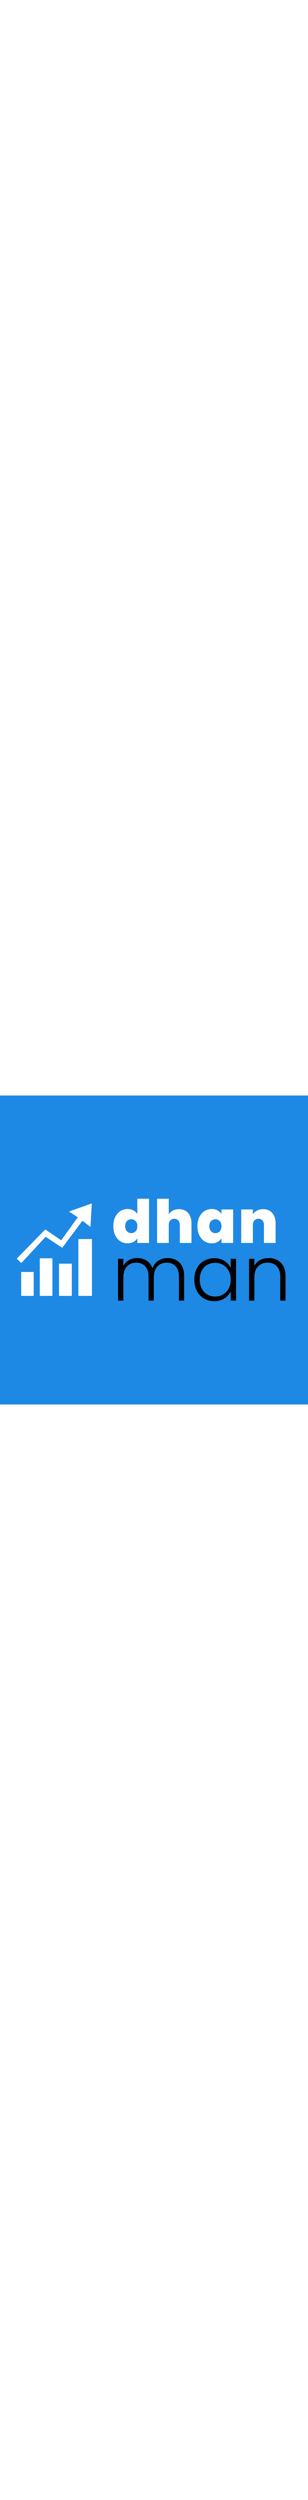 <svg xmlns="http://www.w3.org/2000/svg" version="1.1" viewBox="0 0 6.18 2.721" height="50"><g transform="matrix(1,0,0,1,2.245,0.336)"><rect width="6.18" height="6.18" x="-2.245" y="-2.065" fill="#1e88e5"></rect><g><path d=" M 0.066 0.367 Q 0.104 0.289 0.17 0.247 Q 0.235 0.205 0.315 0.205 Q 0.38 0.205 0.43 0.232 Q 0.481 0.259 0.51 0.306 L 0.51 -1.1102230246251565e-16 L 0.745 -1.1102230246251565e-16 L 0.745 0.884 L 0.51 0.884 L 0.51 0.79 Q 0.482 0.837 0.432 0.864 Q 0.382 0.892 0.314 0.892 Q 0.234 0.892 0.169 0.85 Q 0.104 0.808 0.066 0.73 Q 0.029 0.652 0.029 0.548 Q 0.029 0.444 0.066 0.367 M 0.476 0.447 Q 0.441 0.41 0.389 0.41 Q 0.337 0.41 0.302 0.446 Q 0.267 0.482 0.267 0.548 Q 0.267 0.613 0.302 0.65 Q 0.337 0.688 0.389 0.688 Q 0.441 0.688 0.476 0.651 Q 0.511 0.614 0.511 0.548 Q 0.511 0.484 0.476 0.447 M 1.53 0.285 Q 1.597 0.362 1.597 0.493 L 1.597 0.884 L 1.363 0.884 L 1.363 0.524 Q 1.363 0.467 1.333 0.434 Q 1.304 0.401 1.253 0.401 Q 1.201 0.401 1.171 0.434 Q 1.141 0.467 1.141 0.524 L 1.141 0.884 L 0.907 0.884 L 0.907 -1.1102230246251565e-16 L 1.141 -1.1102230246251565e-16 L 1.141 0.309 Q 1.172 0.264 1.225 0.236 Q 1.279 0.208 1.348 0.208 Q 1.462 0.208 1.53 0.285 M 1.754 0.367 Q 1.792 0.289 1.857 0.247 Q 1.922 0.205 2.002 0.205 Q 2.071 0.205 2.121 0.233 Q 2.171 0.26 2.199 0.307 L 2.199 0.214 L 2.433 0.214 L 2.433 0.884 L 2.199 0.884 L 2.199 0.79 Q 2.171 0.837 2.121 0.864 Q 2.07 0.892 2.002 0.892 Q 1.922 0.892 1.857 0.85 Q 1.792 0.808 1.754 0.73 Q 1.716 0.652 1.716 0.548 Q 1.716 0.444 1.754 0.367 M 2.164 0.447 Q 2.128 0.41 2.077 0.41 Q 2.025 0.41 1.99 0.446 Q 1.955 0.482 1.955 0.548 Q 1.955 0.613 1.99 0.65 Q 2.025 0.688 2.077 0.688 Q 2.128 0.688 2.164 0.651 Q 2.199 0.614 2.199 0.548 Q 2.199 0.484 2.164 0.447 M 3.217 0.285 Q 3.285 0.362 3.285 0.493 L 3.285 0.884 L 3.051 0.884 L 3.051 0.524 Q 3.051 0.467 3.021 0.434 Q 2.991 0.401 2.941 0.401 Q 2.889 0.401 2.859 0.434 Q 2.829 0.467 2.829 0.524 L 2.829 0.884 L 2.595 0.884 L 2.595 0.214 L 2.829 0.214 L 2.829 0.309 Q 2.86 0.264 2.913 0.236 Q 2.965 0.208 3.033 0.208 Q 3.149 0.208 3.217 0.285" fill="#ffffff" fill-rule="nonzero"></path></g><g><path d=" M 1.358 1.278 Q 1.45 1.371 1.45 1.547 L 1.45 2.037 L 1.345 2.037 L 1.345 1.559 Q 1.345 1.423 1.279 1.351 Q 1.213 1.279 1.1 1.279 Q 0.982 1.279 0.911 1.357 Q 0.841 1.435 0.841 1.584 L 0.841 2.037 L 0.735 2.037 L 0.735 1.559 Q 0.735 1.423 0.669 1.351 Q 0.603 1.279 0.489 1.279 Q 0.371 1.279 0.3 1.357 Q 0.23 1.435 0.23 1.584 L 0.23 2.037 L 0.123 2.037 L 0.123 1.201 L 0.23 1.201 L 0.23 1.345 Q 0.27 1.267 0.343 1.226 Q 0.417 1.186 0.507 1.186 Q 0.616 1.186 0.698 1.238 Q 0.779 1.29 0.816 1.391 Q 0.85 1.291 0.932 1.238 Q 1.014 1.186 1.118 1.186 Q 1.265 1.186 1.358 1.278 M 1.705 1.392 Q 1.756 1.294 1.848 1.242 Q 1.939 1.189 2.054 1.189 Q 2.173 1.189 2.259 1.244 Q 2.346 1.299 2.384 1.385 L 2.384 1.201 L 2.491 1.201 L 2.491 2.037 L 2.384 2.037 L 2.384 1.852 Q 2.344 1.938 2.258 1.993 Q 2.171 2.049 2.052 2.049 Q 1.939 2.049 1.848 1.996 Q 1.756 1.942 1.705 1.844 Q 1.654 1.746 1.654 1.617 Q 1.654 1.489 1.705 1.392 M 2.343 1.441 Q 2.302 1.365 2.23 1.323 Q 2.159 1.282 2.073 1.282 Q 1.985 1.282 1.914 1.322 Q 1.844 1.362 1.803 1.438 Q 1.763 1.513 1.763 1.617 Q 1.763 1.72 1.803 1.797 Q 1.844 1.875 1.914 1.915 Q 1.985 1.956 2.073 1.956 Q 2.159 1.956 2.23 1.915 Q 2.302 1.873 2.343 1.797 Q 2.384 1.72 2.384 1.619 Q 2.384 1.518 2.343 1.441 M 3.389 1.278 Q 3.484 1.371 3.484 1.547 L 3.484 2.037 L 3.378 2.037 L 3.378 1.559 Q 3.378 1.423 3.31 1.351 Q 3.242 1.279 3.124 1.279 Q 3.003 1.279 2.931 1.356 Q 2.859 1.432 2.859 1.581 L 2.859 2.037 L 2.752 2.037 L 2.752 1.201 L 2.859 1.201 L 2.859 1.343 Q 2.899 1.267 2.974 1.226 Q 3.049 1.186 3.144 1.186 Q 3.294 1.186 3.389 1.278" fill="#000000" fill-rule="nonzero"></path></g><g clip-path="url(&quot;#SvgjsClipPath1002&quot;)"><g clip-path="url(&quot;#SvgjsClipPath10002aea6cf1-d103-458e-a046-bee9fa2a99a9&quot;)"><path d=" M -0.402 0.094 L -0.86 0.255 L -0.684 0.371 L -1.017 0.831 L -1.337 0.614 L -1.909 1.198 L -1.818 1.287 L -1.329 0.761 L -0.997 0.982 L -0.591 0.441 L -0.43 0.563 Z M -0.672 1.943 L -0.4 1.943 L -0.4 0.806 L -0.672 0.806 Z M -1.447 1.943 L -1.193 1.943 L -1.193 1.191 L -1.447 1.191 Z M -1.061 1.943 L -0.804 1.943 L -0.804 1.298 L -1.061 1.298 Z M -1.82 1.943 L -1.569 1.943 L -1.569 1.464 L -1.82 1.464 Z" fill="#ffffff" transform="matrix(1,0,0,1,0,0)" fill-rule="nonzero"></path></g></g></g><defs><clipPath id="SvgjsClipPath1002"><path d=" M -1.909 0.094 h 1.509 v 1.848 h -1.509 Z"></path></clipPath><clipPath id="SvgjsClipPath10002aea6cf1-d103-458e-a046-bee9fa2a99a9"><path d=" M -1.909 0.094 L -0.4 0.094 L -0.4 1.943 L -1.909 1.943 Z"></path></clipPath></defs></svg>
